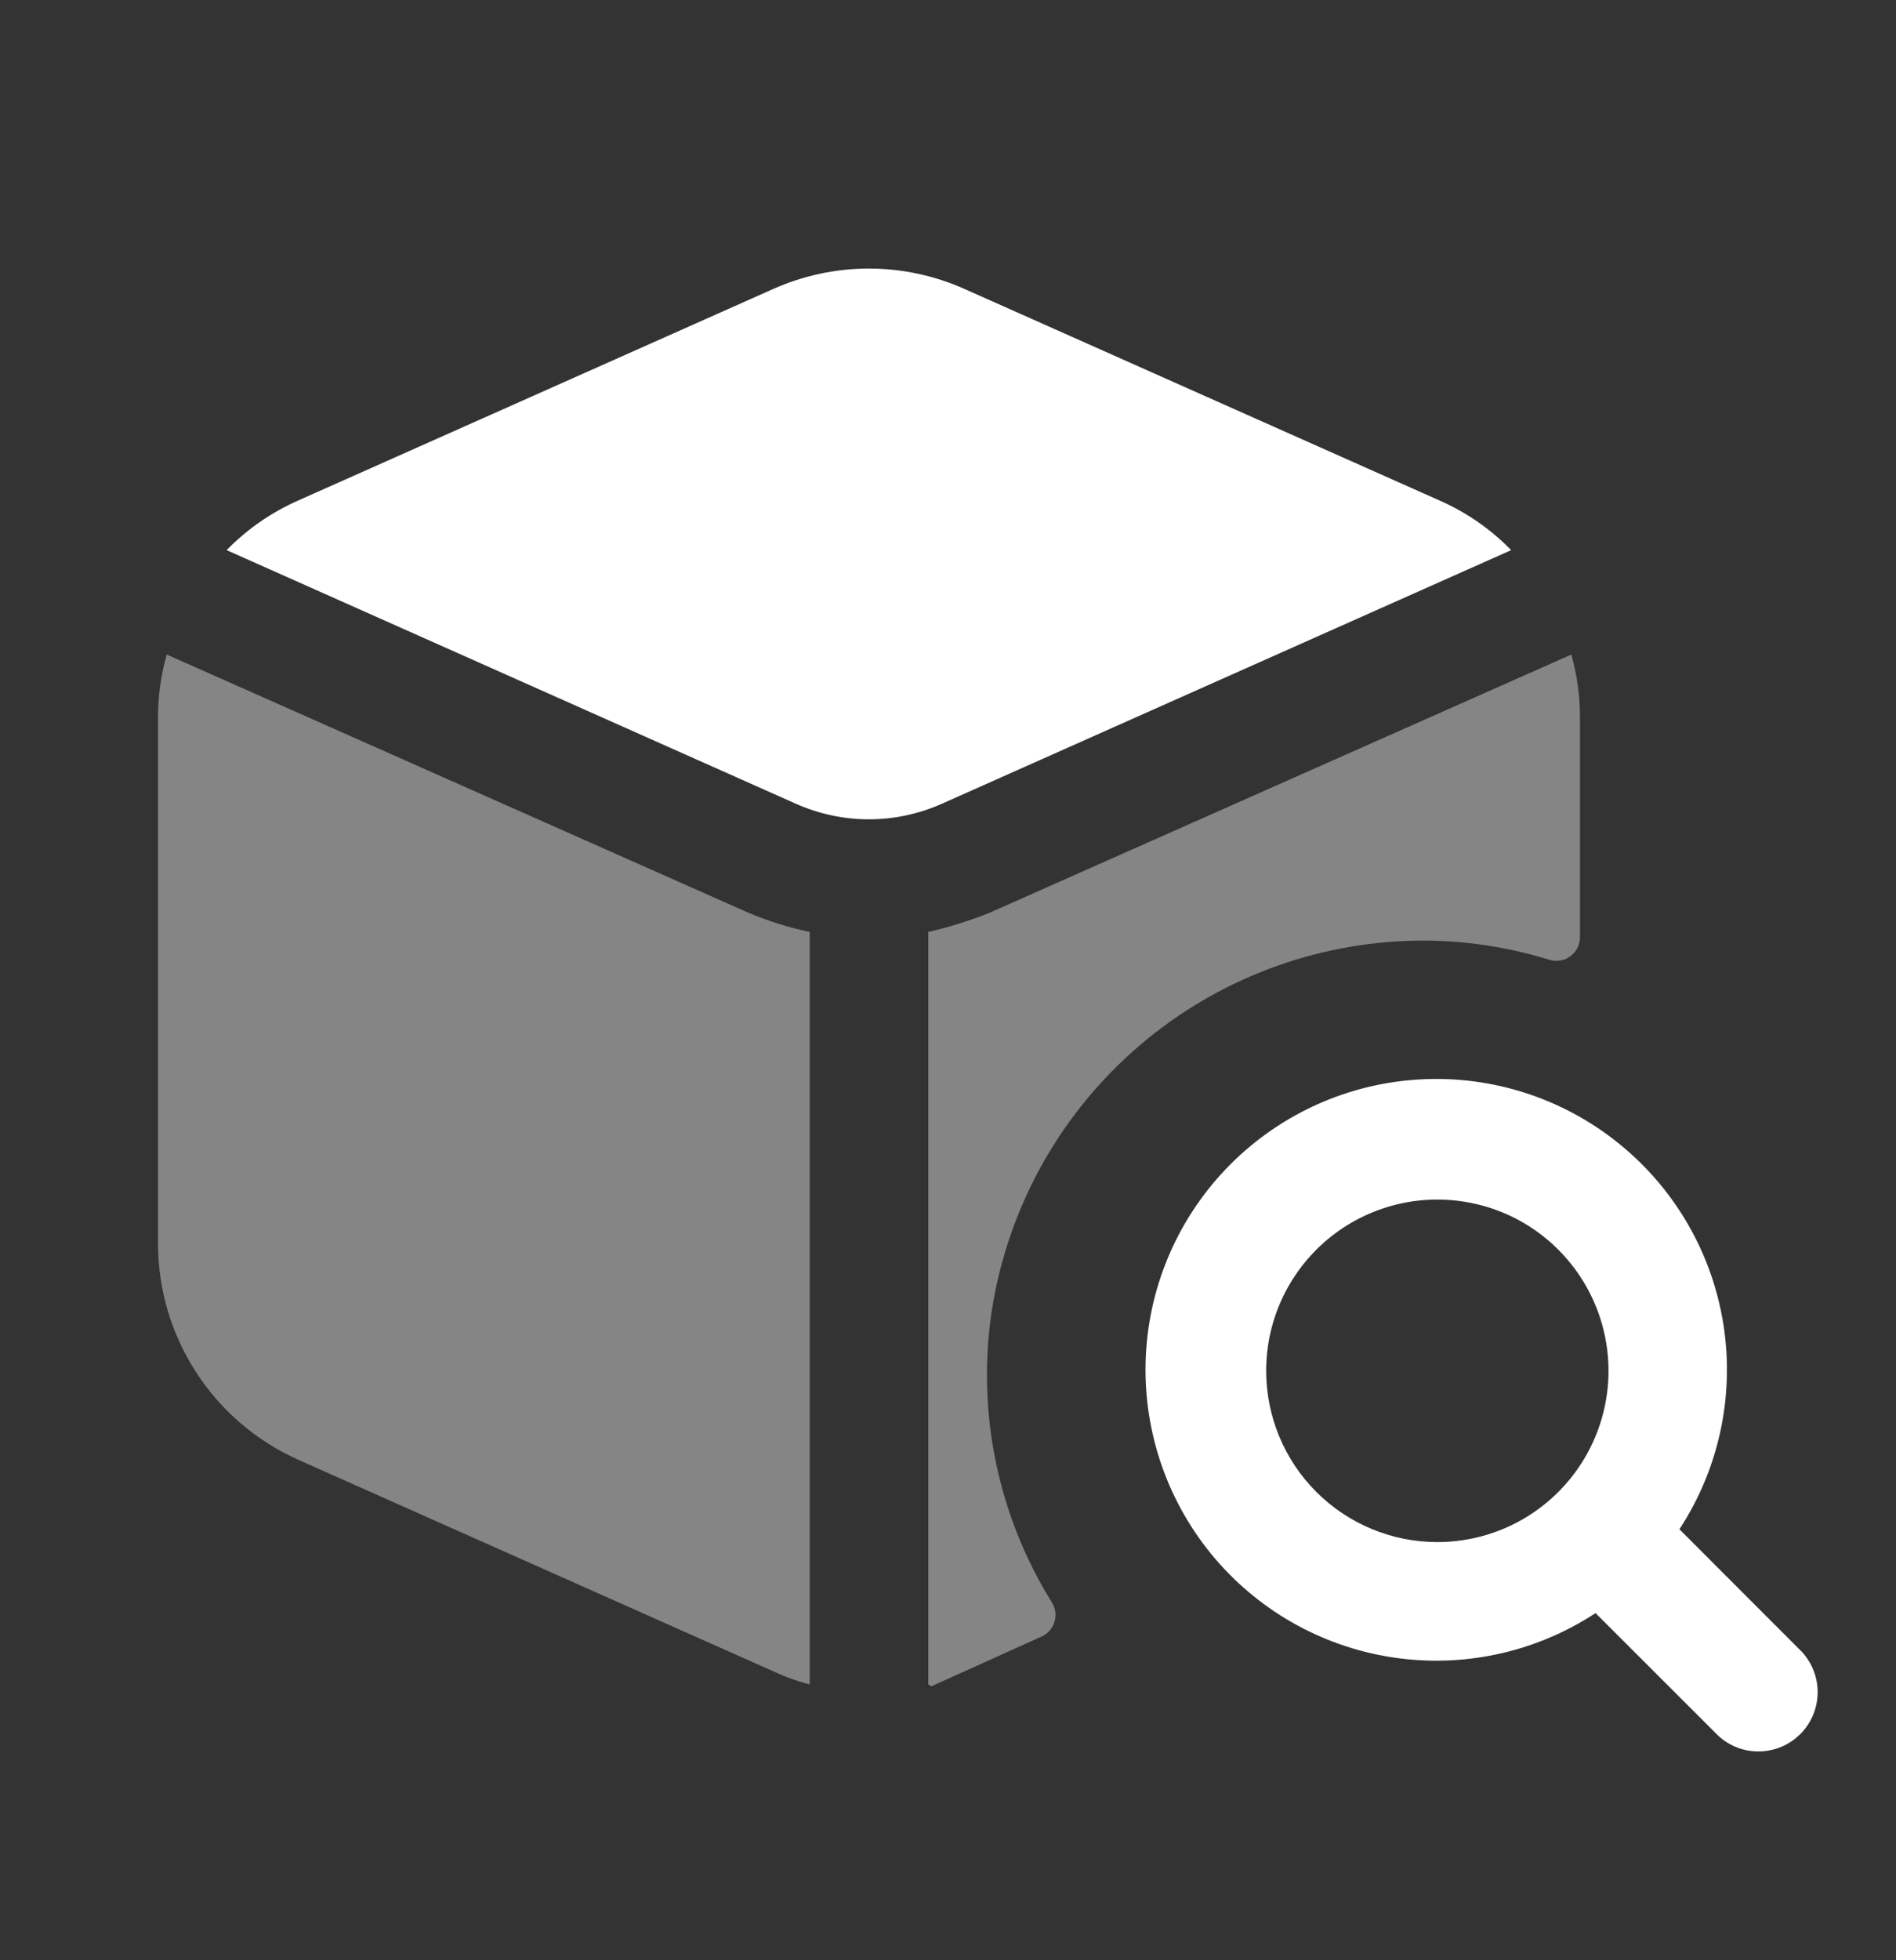 <svg width="30" height="31" viewBox="0 0 30 31" fill="none" xmlns="http://www.w3.org/2000/svg">
<rect x="0" y="0" width="30" height="31" fill="#333333" stroke="none"/>
<path opacity="0.4" d="M11.85 14.438C12.161 14.568 12.483 14.669 12.812 14.738V26.638C12.61 26.586 12.414 26.515 12.225 26.426L4.725 23.088C4.063 22.793 3.5 22.313 3.105 21.705C2.71 21.097 2.5 20.388 2.5 19.663V11.338C2.501 11.004 2.547 10.672 2.638 10.351L11.85 14.438Z" fill="white"/>
<path d="M14.898 12.713C14.536 12.873 14.145 12.957 13.748 12.957C13.352 12.957 12.96 12.873 12.598 12.713L3.586 8.7C3.911 8.367 4.297 8.1 4.723 7.913L12.223 4.575C12.703 4.359 13.223 4.247 13.748 4.247C14.274 4.247 14.794 4.359 15.273 4.575L22.773 7.913C23.2 8.1 23.586 8.367 23.911 8.7L14.898 12.713Z" fill="white"/>
<path opacity="0.4" d="M25 11.338V14.826C24.999 14.885 24.984 14.944 24.956 14.996C24.928 15.049 24.888 15.094 24.84 15.128C24.791 15.162 24.734 15.184 24.675 15.192C24.616 15.2 24.556 15.194 24.5 15.174C23.768 14.949 23.003 14.849 22.238 14.881C20.64 14.947 19.114 15.565 17.921 16.63C16.728 17.695 15.941 19.14 15.694 20.721C15.45 22.323 15.786 23.96 16.641 25.337C16.67 25.382 16.689 25.432 16.697 25.485C16.705 25.538 16.701 25.592 16.686 25.643C16.672 25.695 16.646 25.742 16.611 25.783C16.576 25.824 16.533 25.857 16.485 25.879L14.735 26.668L14.688 26.638V14.738C15.015 14.663 15.337 14.562 15.65 14.438L24.863 10.351C24.953 10.672 24.999 11.004 25 11.338Z" fill="white"/>
<path d="M28.509 26.121L26.573 24.184C27.197 23.232 27.445 22.082 27.271 20.957C27.096 19.832 26.511 18.812 25.627 18.094C24.744 17.375 23.626 17.01 22.489 17.069C21.352 17.127 20.277 17.605 19.472 18.41C18.667 19.215 18.189 20.29 18.131 21.427C18.073 22.563 18.438 23.681 19.156 24.565C19.874 25.448 20.895 26.034 22.02 26.208C23.144 26.383 24.294 26.134 25.246 25.51L27.184 27.446C27.361 27.612 27.596 27.702 27.839 27.698C28.082 27.693 28.314 27.595 28.486 27.423C28.657 27.252 28.756 27.02 28.76 26.777C28.765 26.534 28.674 26.299 28.509 26.121ZM20.034 21.68C20.034 21.144 20.192 20.62 20.49 20.175C20.787 19.729 21.21 19.382 21.705 19.177C22.2 18.971 22.745 18.918 23.27 19.022C23.796 19.126 24.279 19.384 24.657 19.763C25.036 20.142 25.294 20.624 25.399 21.15C25.504 21.675 25.45 22.22 25.245 22.715C25.04 23.21 24.693 23.633 24.247 23.931C23.802 24.229 23.278 24.387 22.742 24.387C22.024 24.387 21.336 24.101 20.828 23.594C20.32 23.086 20.035 22.398 20.034 21.68Z" fill="white"/>
</svg>
